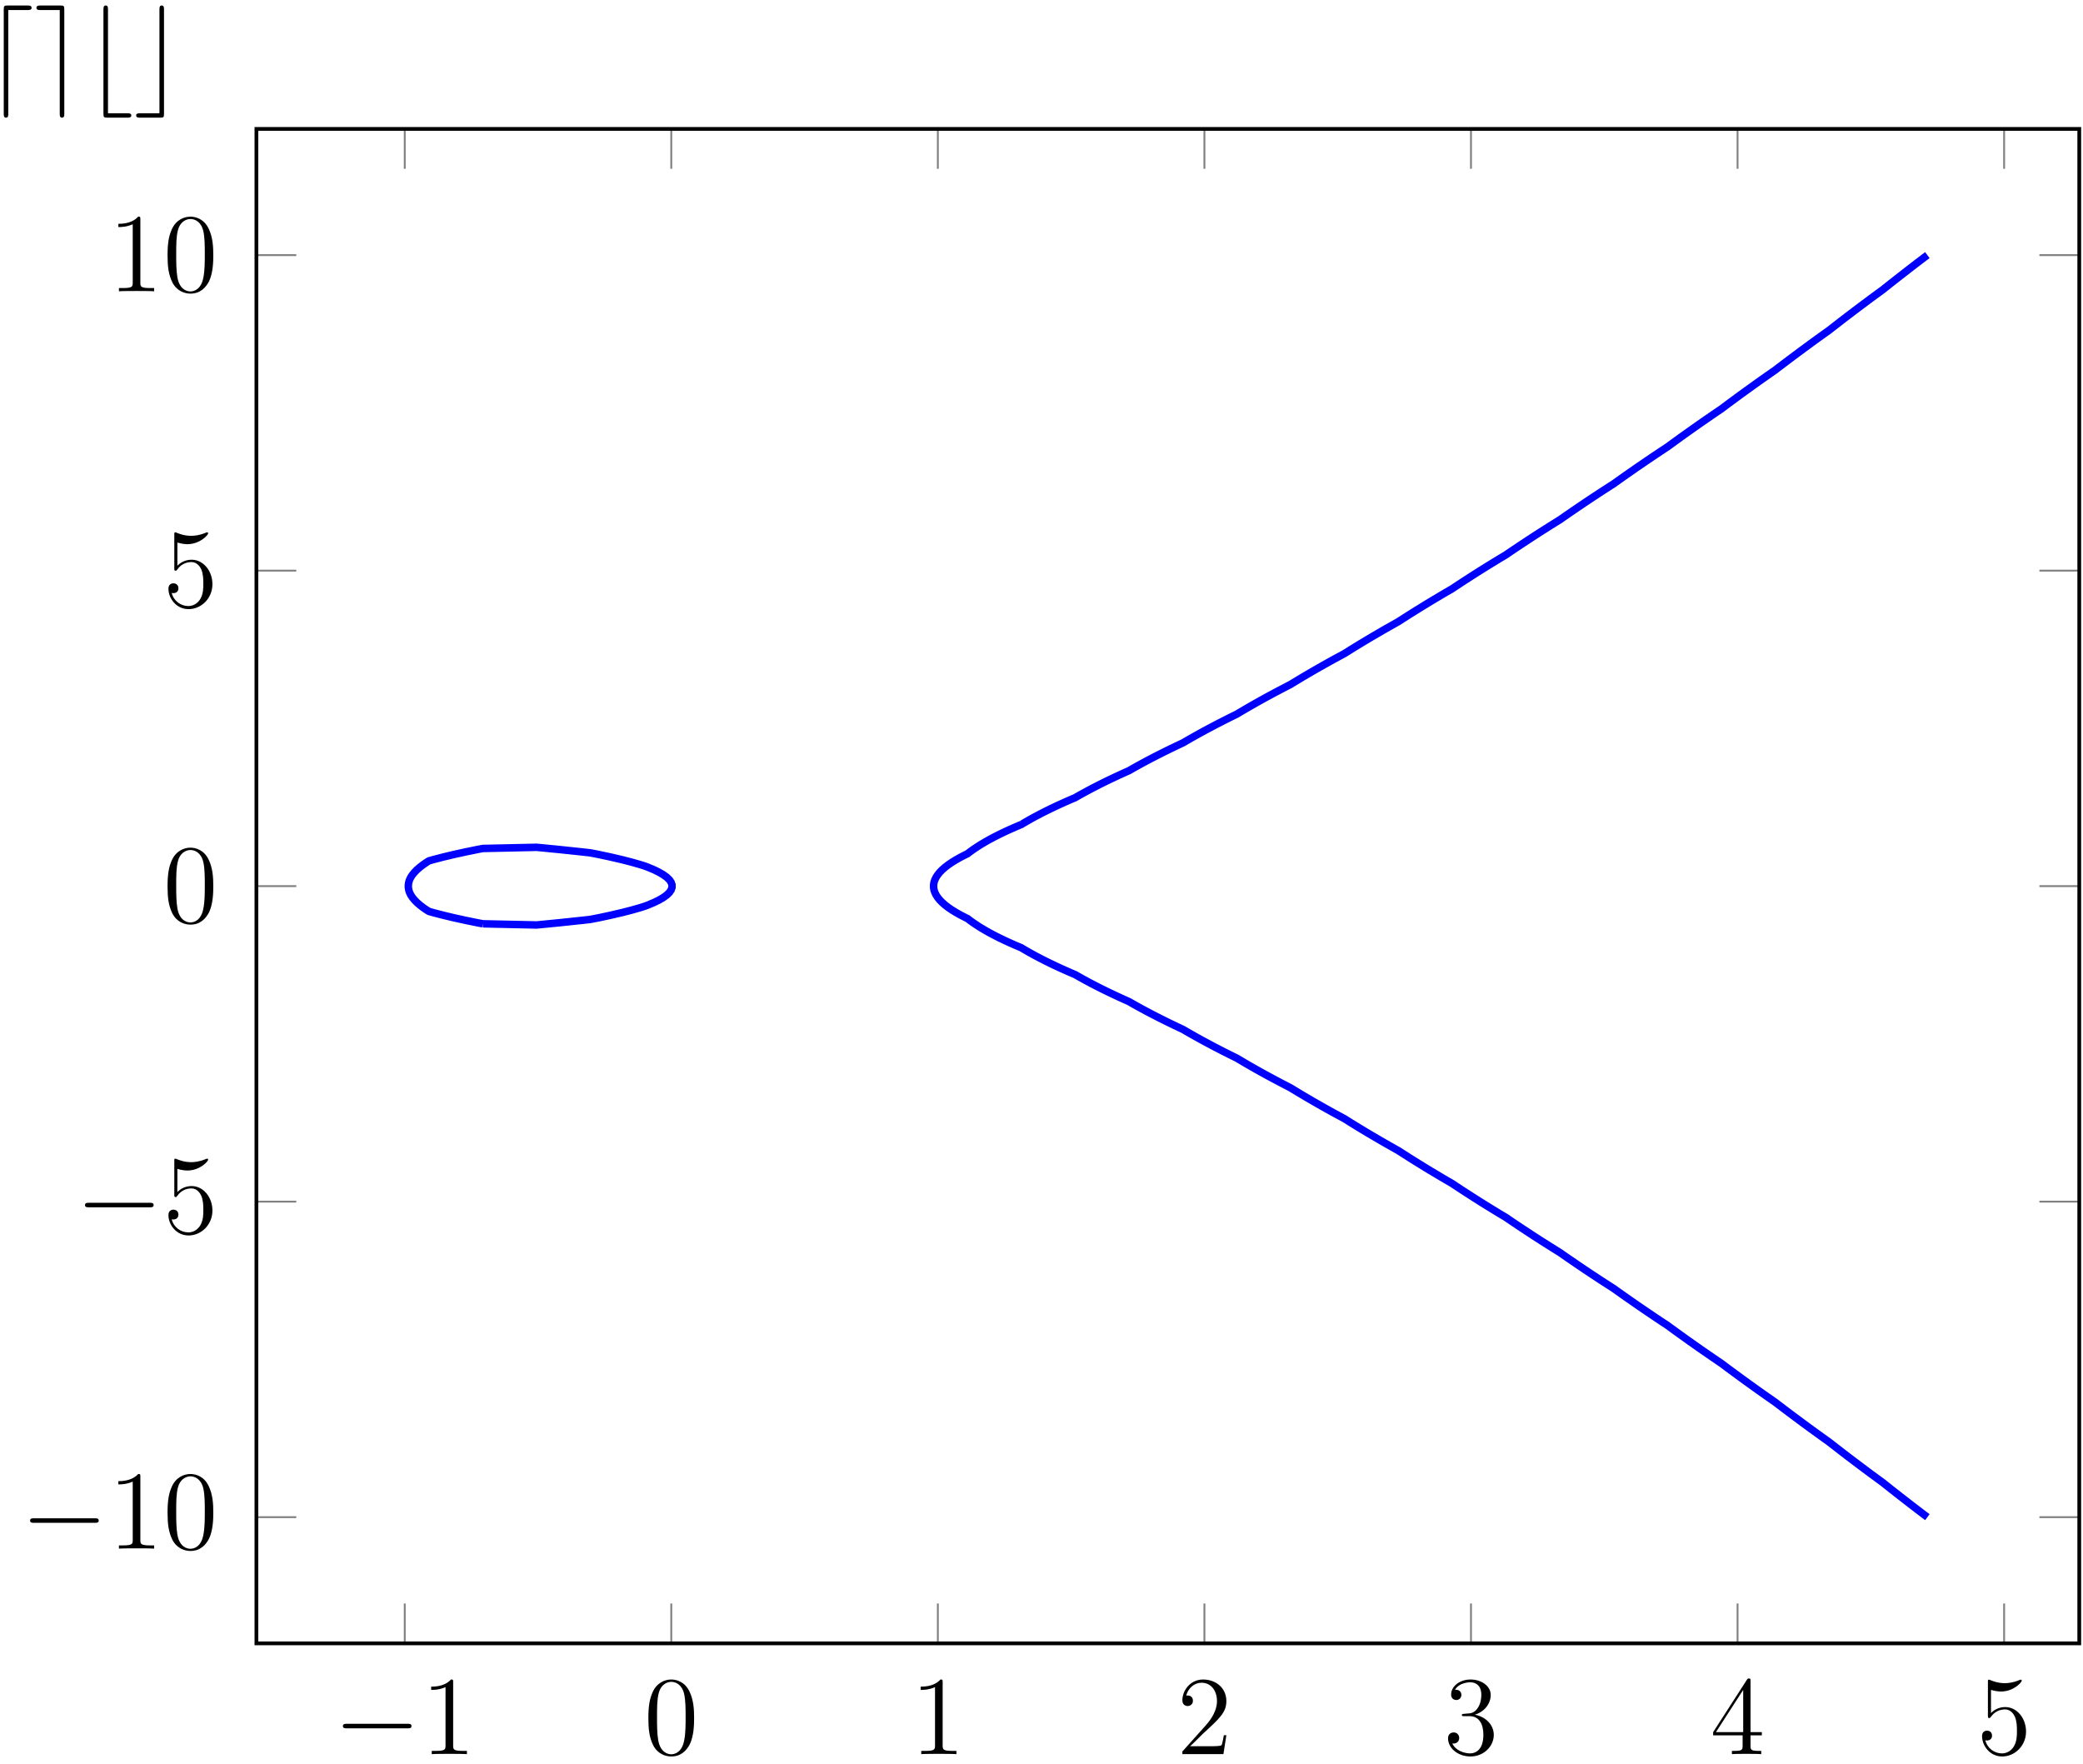 <?xml version="1.0" encoding="UTF-8"?>
<svg xmlns="http://www.w3.org/2000/svg" xmlns:xlink="http://www.w3.org/1999/xlink" width="222pt" height="188pt" viewBox="0 0 222 188" version="1.1">
<defs>
<g>
<symbol overflow="visible" id="glyph0-0">
<path style="stroke:none;" d=""/>
</symbol>
<symbol overflow="visible" id="glyph0-1">
<path style="stroke:none;" d="M 4.609 -8.484 C 4.797 -8.484 5.047 -8.484 5.047 -8.719 C 5.047 -8.969 4.797 -8.969 4.609 -8.969 L 2.516 -8.969 C 2.125 -8.969 2.078 -8.922 2.078 -8.531 L 2.078 2.562 C 2.078 2.734 2.078 2.984 2.312 2.984 C 2.562 2.984 2.562 2.766 2.562 2.562 L 2.562 -8.484 Z M 4.609 -8.484 "/>
</symbol>
<symbol overflow="visible" id="glyph0-2">
<path style="stroke:none;" d="M 3.219 -8.531 C 3.219 -8.922 3.172 -8.969 2.797 -8.969 L 0.688 -8.969 C 0.5 -8.969 0.25 -8.969 0.25 -8.719 C 0.25 -8.484 0.5 -8.484 0.688 -8.484 L 2.734 -8.484 L 2.734 2.562 C 2.734 2.734 2.734 2.984 2.969 2.984 C 3.219 2.984 3.219 2.766 3.219 2.562 Z M 3.219 -8.531 "/>
</symbol>
<symbol overflow="visible" id="glyph0-3">
<path style="stroke:none;" d="M 4.609 2.984 C 4.797 2.984 5.047 2.984 5.047 2.75 C 5.047 2.516 4.797 2.516 4.609 2.516 L 2.562 2.516 L 2.562 -8.531 C 2.562 -8.75 2.562 -8.969 2.312 -8.969 C 2.078 -8.969 2.078 -8.719 2.078 -8.531 L 2.078 2.562 C 2.078 2.938 2.125 2.984 2.516 2.984 Z M 4.609 2.984 "/>
</symbol>
<symbol overflow="visible" id="glyph0-4">
<path style="stroke:none;" d="M 3.219 -8.531 C 3.219 -8.75 3.219 -8.969 2.969 -8.969 C 2.734 -8.969 2.734 -8.719 2.734 -8.531 L 2.734 2.516 L 0.688 2.516 C 0.5 2.516 0.25 2.516 0.25 2.75 C 0.25 2.984 0.5 2.984 0.688 2.984 L 2.797 2.984 C 3.172 2.984 3.219 2.953 3.219 2.562 Z M 3.219 -8.531 "/>
</symbol>
<symbol overflow="visible" id="glyph0-5">
<path style="stroke:none;" d="M 7.875 -2.75 C 8.078 -2.75 8.297 -2.75 8.297 -2.984 C 8.297 -3.234 8.078 -3.234 7.875 -3.234 L 1.406 -3.234 C 1.203 -3.234 0.984 -3.234 0.984 -2.984 C 0.984 -2.75 1.203 -2.75 1.406 -2.75 Z M 7.875 -2.75 "/>
</symbol>
<symbol overflow="visible" id="glyph1-0">
<path style="stroke:none;" d=""/>
</symbol>
<symbol overflow="visible" id="glyph1-1">
<path style="stroke:none;" d="M 3.438 -7.656 C 3.438 -7.938 3.438 -7.953 3.203 -7.953 C 2.922 -7.625 2.312 -7.188 1.094 -7.188 L 1.094 -6.844 C 1.359 -6.844 1.953 -6.844 2.625 -7.141 L 2.625 -0.922 C 2.625 -0.484 2.578 -0.344 1.531 -0.344 L 1.156 -0.344 L 1.156 0 C 1.484 -0.031 2.641 -0.031 3.031 -0.031 C 3.438 -0.031 4.578 -0.031 4.906 0 L 4.906 -0.344 L 4.531 -0.344 C 3.484 -0.344 3.438 -0.484 3.438 -0.922 Z M 3.438 -7.656 "/>
</symbol>
<symbol overflow="visible" id="glyph1-2">
<path style="stroke:none;" d="M 5.359 -3.828 C 5.359 -4.812 5.297 -5.781 4.859 -6.688 C 4.375 -7.688 3.516 -7.953 2.922 -7.953 C 2.234 -7.953 1.391 -7.609 0.938 -6.609 C 0.609 -5.859 0.484 -5.109 0.484 -3.828 C 0.484 -2.672 0.578 -1.797 1 -0.938 C 1.469 -0.031 2.297 0.25 2.922 0.25 C 3.953 0.25 4.547 -0.375 4.906 -1.062 C 5.328 -1.953 5.359 -3.125 5.359 -3.828 Z M 2.922 0.016 C 2.531 0.016 1.75 -0.203 1.531 -1.5 C 1.406 -2.219 1.406 -3.125 1.406 -3.969 C 1.406 -4.953 1.406 -5.828 1.594 -6.531 C 1.797 -7.344 2.406 -7.703 2.922 -7.703 C 3.375 -7.703 4.062 -7.438 4.297 -6.406 C 4.453 -5.719 4.453 -4.781 4.453 -3.969 C 4.453 -3.172 4.453 -2.266 4.312 -1.531 C 4.094 -0.219 3.328 0.016 2.922 0.016 Z M 2.922 0.016 "/>
</symbol>
<symbol overflow="visible" id="glyph1-3">
<path style="stroke:none;" d="M 5.266 -2.016 L 5 -2.016 C 4.953 -1.812 4.859 -1.141 4.75 -0.953 C 4.656 -0.844 3.984 -0.844 3.625 -0.844 L 1.406 -0.844 C 1.734 -1.125 2.469 -1.891 2.766 -2.172 C 4.594 -3.844 5.266 -4.469 5.266 -5.656 C 5.266 -7.031 4.172 -7.953 2.781 -7.953 C 1.406 -7.953 0.578 -6.766 0.578 -5.734 C 0.578 -5.125 1.109 -5.125 1.141 -5.125 C 1.406 -5.125 1.703 -5.312 1.703 -5.688 C 1.703 -6.031 1.484 -6.25 1.141 -6.25 C 1.047 -6.25 1.016 -6.25 0.984 -6.234 C 1.203 -7.047 1.859 -7.609 2.625 -7.609 C 3.641 -7.609 4.266 -6.75 4.266 -5.656 C 4.266 -4.641 3.688 -3.75 3 -2.984 L 0.578 -0.281 L 0.578 0 L 4.953 0 Z M 5.266 -2.016 "/>
</symbol>
<symbol overflow="visible" id="glyph1-4">
<path style="stroke:none;" d="M 2.203 -4.297 C 2 -4.281 1.953 -4.266 1.953 -4.156 C 1.953 -4.047 2.016 -4.047 2.219 -4.047 L 2.766 -4.047 C 3.797 -4.047 4.25 -3.203 4.25 -2.062 C 4.25 -0.484 3.438 -0.078 2.844 -0.078 C 2.266 -0.078 1.297 -0.344 0.938 -1.141 C 1.328 -1.078 1.672 -1.297 1.672 -1.719 C 1.672 -2.062 1.422 -2.312 1.094 -2.312 C 0.797 -2.312 0.484 -2.141 0.484 -1.688 C 0.484 -0.625 1.547 0.25 2.875 0.25 C 4.297 0.25 5.359 -0.844 5.359 -2.047 C 5.359 -3.141 4.469 -4 3.328 -4.203 C 4.359 -4.5 5.031 -5.375 5.031 -6.312 C 5.031 -7.25 4.047 -7.953 2.891 -7.953 C 1.703 -7.953 0.812 -7.219 0.812 -6.344 C 0.812 -5.875 1.188 -5.766 1.359 -5.766 C 1.609 -5.766 1.906 -5.953 1.906 -6.312 C 1.906 -6.688 1.609 -6.859 1.344 -6.859 C 1.281 -6.859 1.25 -6.859 1.219 -6.844 C 1.672 -7.656 2.797 -7.656 2.859 -7.656 C 3.25 -7.656 4.031 -7.484 4.031 -6.312 C 4.031 -6.078 4 -5.422 3.641 -4.906 C 3.281 -4.375 2.875 -4.344 2.562 -4.328 Z M 2.203 -4.297 "/>
</symbol>
<symbol overflow="visible" id="glyph1-5">
<path style="stroke:none;" d="M 4.312 -7.781 C 4.312 -8.016 4.312 -8.062 4.141 -8.062 C 4.047 -8.062 4.016 -8.062 3.922 -7.922 L 0.328 -2.344 L 0.328 -2 L 3.469 -2 L 3.469 -0.906 C 3.469 -0.469 3.438 -0.344 2.562 -0.344 L 2.328 -0.344 L 2.328 0 C 2.609 -0.031 3.547 -0.031 3.891 -0.031 C 4.219 -0.031 5.172 -0.031 5.453 0 L 5.453 -0.344 L 5.219 -0.344 C 4.344 -0.344 4.312 -0.469 4.312 -0.906 L 4.312 -2 L 5.516 -2 L 5.516 -2.344 L 4.312 -2.344 Z M 3.531 -6.844 L 3.531 -2.344 L 0.625 -2.344 Z M 3.531 -6.844 "/>
</symbol>
<symbol overflow="visible" id="glyph1-6">
<path style="stroke:none;" d="M 1.531 -6.844 C 2.047 -6.688 2.469 -6.672 2.594 -6.672 C 3.938 -6.672 4.812 -7.656 4.812 -7.828 C 4.812 -7.875 4.781 -7.938 4.703 -7.938 C 4.688 -7.938 4.656 -7.938 4.547 -7.891 C 3.891 -7.609 3.312 -7.562 3 -7.562 C 2.219 -7.562 1.656 -7.812 1.422 -7.906 C 1.344 -7.938 1.312 -7.938 1.297 -7.938 C 1.203 -7.938 1.203 -7.859 1.203 -7.672 L 1.203 -4.125 C 1.203 -3.906 1.203 -3.844 1.344 -3.844 C 1.406 -3.844 1.422 -3.844 1.547 -4 C 1.875 -4.484 2.438 -4.766 3.031 -4.766 C 3.672 -4.766 3.984 -4.188 4.078 -3.984 C 4.281 -3.516 4.297 -2.922 4.297 -2.469 C 4.297 -2.016 4.297 -1.344 3.953 -0.797 C 3.688 -0.375 3.234 -0.078 2.703 -0.078 C 1.906 -0.078 1.141 -0.609 0.922 -1.484 C 0.984 -1.453 1.047 -1.453 1.109 -1.453 C 1.312 -1.453 1.641 -1.562 1.641 -1.969 C 1.641 -2.312 1.406 -2.5 1.109 -2.5 C 0.891 -2.5 0.578 -2.391 0.578 -1.922 C 0.578 -0.906 1.406 0.25 2.719 0.25 C 4.078 0.25 5.266 -0.891 5.266 -2.406 C 5.266 -3.828 4.297 -5.016 3.047 -5.016 C 2.359 -5.016 1.844 -4.703 1.531 -4.375 Z M 1.531 -6.844 "/>
</symbol>
</g>
</defs>
<g id="surface1">
<g style="fill:rgb(0%,0%,0%);fill-opacity:1;">
  <use xlink:href="#glyph0-1" x="-1.679" y="9.555"/>
  <use xlink:href="#glyph0-2" x="3.634" y="9.555"/>
  <use xlink:href="#glyph0-3" x="8.947" y="9.555"/>
  <use xlink:href="#glyph0-4" x="14.26" y="9.555"/>
</g>
<path style="fill:none;stroke-width:0.199;stroke-linecap:butt;stroke-linejoin:miter;stroke:rgb(50%,50%,50%);stroke-opacity:1;stroke-miterlimit:10;" d="M -0.381 -13.45 L -0.381 -9.2 M 28.025 -13.45 L 28.025 -9.2 M 56.435 -13.45 L 56.435 -9.2 M 84.845 -13.45 L 84.845 -9.2 M 113.255 -13.45 L 113.255 -9.2 M 141.666 -13.45 L 141.666 -9.2 M 170.076 -13.45 L 170.076 -9.2 M -0.381 147.945 L -0.381 143.695 M 28.025 147.945 L 28.025 143.695 M 56.435 147.945 L 56.435 143.695 M 84.845 147.945 L 84.845 143.695 M 113.255 147.945 L 113.255 143.695 M 141.666 147.945 L 141.666 143.695 M 170.076 147.945 L 170.076 143.695 " transform="matrix(1,0,0,-1,43.518,161.683)"/>
<path style="fill:none;stroke-width:0.199;stroke-linecap:butt;stroke-linejoin:miter;stroke:rgb(50%,50%,50%);stroke-opacity:1;stroke-miterlimit:10;" d="M -16.19 -0.001 L -11.94 -0.001 M -16.19 33.624 L -11.94 33.624 M -16.19 67.249 L -11.94 67.249 M -16.19 100.871 L -11.94 100.871 M -16.19 134.495 L -11.94 134.495 M 178.084 -0.001 L 173.834 -0.001 M 178.084 33.624 L 173.834 33.624 M 178.084 67.249 L 173.834 67.249 M 178.084 100.871 L 173.834 100.871 M 178.084 134.495 L 173.834 134.495 " transform="matrix(1,0,0,-1,43.518,161.683)"/>
<path style="fill:none;stroke-width:0.399;stroke-linecap:butt;stroke-linejoin:miter;stroke:rgb(0%,0%,0%);stroke-opacity:1;stroke-miterlimit:10;" d="M -16.19 -13.45 L -16.19 147.945 L 178.084 147.945 L 178.084 -13.45 Z M -16.19 -13.45 " transform="matrix(1,0,0,-1,43.518,161.683)"/>
<g style="fill:rgb(0%,0%,0%);fill-opacity:1;">
  <use xlink:href="#glyph0-5" x="35.56" y="186.938"/>
</g>
<g style="fill:rgb(0%,0%,0%);fill-opacity:1;">
  <use xlink:href="#glyph1-1" x="44.858" y="186.938"/>
</g>
<g style="fill:rgb(0%,0%,0%);fill-opacity:1;">
  <use xlink:href="#glyph1-2" x="68.618" y="186.938"/>
</g>
<g style="fill:rgb(0%,0%,0%);fill-opacity:1;">
  <use xlink:href="#glyph1-1" x="97.027" y="186.938"/>
</g>
<g style="fill:rgb(0%,0%,0%);fill-opacity:1;">
  <use xlink:href="#glyph1-3" x="125.436" y="186.938"/>
</g>
<g style="fill:rgb(0%,0%,0%);fill-opacity:1;">
  <use xlink:href="#glyph1-4" x="153.845" y="186.938"/>
</g>
<g style="fill:rgb(0%,0%,0%);fill-opacity:1;">
  <use xlink:href="#glyph1-5" x="182.254" y="186.938"/>
</g>
<g style="fill:rgb(0%,0%,0%);fill-opacity:1;">
  <use xlink:href="#glyph1-6" x="210.663" y="186.938"/>
</g>
<g style="fill:rgb(0%,0%,0%);fill-opacity:1;">
  <use xlink:href="#glyph0-5" x="2.223" y="165.037"/>
</g>
<g style="fill:rgb(0%,0%,0%);fill-opacity:1;">
  <use xlink:href="#glyph1-1" x="11.521" y="165.037"/>
  <use xlink:href="#glyph1-2" x="17.374" y="165.037"/>
</g>
<g style="fill:rgb(0%,0%,0%);fill-opacity:1;">
  <use xlink:href="#glyph0-5" x="8.076" y="131.414"/>
</g>
<g style="fill:rgb(0%,0%,0%);fill-opacity:1;">
  <use xlink:href="#glyph1-6" x="17.374" y="131.414"/>
</g>
<g style="fill:rgb(0%,0%,0%);fill-opacity:1;">
  <use xlink:href="#glyph1-2" x="17.374" y="98.288"/>
</g>
<g style="fill:rgb(0%,0%,0%);fill-opacity:1;">
  <use xlink:href="#glyph1-6" x="17.374" y="64.665"/>
</g>
<g style="fill:rgb(0%,0%,0%);fill-opacity:1;">
  <use xlink:href="#glyph1-1" x="11.521" y="31.042"/>
  <use xlink:href="#glyph1-2" x="17.374" y="31.042"/>
</g>
<path style="fill:none;stroke-width:0.797;stroke-linecap:butt;stroke-linejoin:miter;stroke:rgb(0%,0%,100%);stroke-opacity:1;stroke-miterlimit:10;" d="M 7.939 63.234 L 7.388 63.339 L 6.068 63.609 L 4.845 63.878 L 3.716 64.148 L 2.677 64.417 L 2.201 64.554 L 1.982 64.687 L 1.587 64.956 L 1.236 65.226 L 0.927 65.496 L 0.662 65.765 L 0.439 66.035 L 0.263 66.304 L 0.13 66.574 L 0.044 66.843 L 0.002 67.113 L 0.002 67.382 L 0.044 67.652 L 0.13 67.921 L 0.263 68.191 L 0.439 68.46 L 0.662 68.73 L 0.927 68.999 L 1.236 69.269 L 1.587 69.538 L 1.982 69.808 L 2.201 69.941 L 2.677 70.078 L 3.716 70.347 L 4.845 70.617 L 6.068 70.886 L 7.388 71.156 L 7.939 71.261 L 13.677 71.386 L 16.033 71.156 L 18.591 70.886 L 19.419 70.792 L 20.31 70.617 L 21.572 70.347 L 22.728 70.078 L 23.783 69.808 L 24.728 69.538 L 25.158 69.402 L 25.521 69.269 L 26.166 68.999 L 26.716 68.73 L 27.177 68.46 L 27.548 68.191 L 27.826 67.921 L 28.009 67.652 L 28.103 67.382 L 28.103 67.113 L 28.009 66.843 L 27.826 66.574 L 27.548 66.304 L 27.177 66.035 L 26.716 65.765 L 26.166 65.496 L 25.521 65.226 L 25.158 65.093 L 24.728 64.956 L 23.783 64.687 L 22.728 64.417 L 21.572 64.148 L 20.31 63.878 L 19.419 63.703 L 18.591 63.609 L 16.033 63.339 L 13.677 63.109 L 7.939 63.234 M 146.544 122.906 L 146.9 123.175 L 147.619 123.714 L 148.709 124.523 L 149.443 125.062 L 150.185 125.601 L 150.935 126.14 L 151.314 126.41 L 151.419 126.488 L 151.666 126.679 L 152.709 127.488 L 153.412 128.027 L 154.123 128.566 L 154.482 128.835 L 154.837 129.105 L 155.201 129.374 L 155.56 129.644 L 155.923 129.913 L 157.025 130.722 L 157.162 130.82 L 157.373 130.992 L 158.052 131.531 L 159.084 132.339 L 160.127 133.148 L 160.83 133.687 L 161.185 133.956 L 161.537 134.226 L 161.896 134.495 M 110.283 98.378 L 110.744 98.648 L 111.209 98.917 L 111.248 98.941 L 111.619 99.187 L 112.439 99.726 L 113.275 100.265 L 113.697 100.535 L 114.123 100.804 L 114.552 101.074 L 114.986 101.343 L 115.423 101.613 L 116.306 102.152 L 116.755 102.421 L 116.986 102.558 L 117.177 102.691 L 117.572 102.96 L 118.377 103.499 L 118.783 103.769 L 119.603 104.308 L 120.017 104.578 L 120.435 104.847 L 120.857 105.117 L 121.709 105.656 L 122.138 105.925 L 122.572 106.195 L 122.724 106.288 L 122.974 106.464 L 123.361 106.734 L 123.752 107.003 L 124.541 107.542 L 125.337 108.081 L 125.744 108.351 L 126.146 108.621 L 126.966 109.16 L 127.38 109.429 L 128.216 109.968 L 128.462 110.124 L 128.619 110.238 L 129.377 110.777 L 129.759 111.046 L 130.919 111.855 L 132.103 112.663 L 132.502 112.933 L 133.306 113.472 L 133.712 113.742 L 134.123 114.011 L 134.205 114.066 L 134.498 114.281 L 135.611 115.089 L 135.99 115.359 L 136.365 115.628 L 137.513 116.437 L 137.9 116.706 L 139.072 117.515 L 139.466 117.785 L 139.865 118.054 L 139.943 118.105 L 140.232 118.324 L 140.591 118.593 L 140.959 118.863 L 141.322 119.132 L 142.056 119.671 L 142.427 119.941 L 143.552 120.749 L 144.31 121.288 L 144.693 121.558 L 145.466 122.097 L 145.681 122.246 L 145.837 122.367 L 146.189 122.636 L 146.544 122.906 M 65.388 73.851 L 65.845 74.121 L 66.318 74.39 L 66.81 74.66 L 67.322 74.929 L 67.849 75.199 L 68.396 75.468 L 68.962 75.738 L 69.544 76.007 L 70.146 76.277 L 70.763 76.546 L 71.072 76.675 L 71.314 76.816 L 71.794 77.085 L 72.287 77.355 L 72.794 77.624 L 73.314 77.894 L 73.845 78.163 L 74.392 78.433 L 74.955 78.703 L 75.525 78.972 L 76.115 79.242 L 76.712 79.511 L 76.81 79.554 L 77.205 79.781 L 77.685 80.05 L 78.177 80.32 L 78.677 80.589 L 79.189 80.859 L 79.712 81.128 L 80.244 81.398 L 80.783 81.667 L 81.337 81.937 L 81.9 82.206 L 82.47 82.476 L 82.548 82.511 L 82.951 82.746 L 83.419 83.015 L 83.9 83.285 L 84.384 83.554 L 84.88 83.824 L 85.384 84.093 L 85.892 84.363 L 86.412 84.632 L 86.939 84.902 L 87.474 85.171 L 88.017 85.441 L 88.291 85.574 L 88.517 85.71 L 88.974 85.98 L 89.435 86.249 L 89.904 86.519 L 90.38 86.788 L 90.861 87.058 L 91.349 87.328 L 91.845 87.597 L 92.349 87.867 L 92.857 88.136 L 93.373 88.406 L 93.892 88.675 L 94.029 88.746 L 94.353 88.945 L 94.798 89.214 L 95.248 89.484 L 95.705 89.753 L 96.166 90.023 L 96.63 90.292 L 97.103 90.562 L 97.58 90.831 L 98.06 91.101 L 98.548 91.371 L 99.044 91.64 L 99.544 91.91 L 99.767 92.031 L 100.005 92.179 L 100.435 92.449 L 100.869 92.718 L 101.31 92.988 L 101.755 93.257 L 102.205 93.527 L 102.658 93.796 L 103.58 94.335 L 104.048 94.605 L 104.521 94.874 L 104.998 95.144 L 105.478 95.413 L 105.505 95.429 L 105.9 95.683 L 106.744 96.222 L 107.173 96.492 L 107.607 96.761 L 108.482 97.3 L 108.927 97.57 L 109.377 97.839 L 110.283 98.378 M 87.474 49.324 L 86.939 49.593 L 86.412 49.863 L 85.892 50.132 L 85.384 50.402 L 84.88 50.671 L 84.384 50.941 L 83.9 51.21 L 83.419 51.48 L 82.951 51.749 L 82.548 51.984 L 82.47 52.019 L 81.9 52.288 L 81.337 52.558 L 80.783 52.828 L 80.244 53.097 L 79.712 53.367 L 79.189 53.636 L 78.677 53.906 L 78.177 54.175 L 77.685 54.445 L 77.205 54.714 L 76.81 54.941 L 76.712 54.984 L 76.115 55.253 L 75.525 55.523 L 74.955 55.792 L 74.392 56.062 L 73.845 56.331 L 73.314 56.601 L 72.794 56.87 L 72.287 57.14 L 71.794 57.41 L 71.314 57.679 L 71.072 57.82 L 70.763 57.949 L 70.146 58.218 L 69.544 58.488 L 68.962 58.757 L 68.396 59.027 L 67.849 59.296 L 67.322 59.566 L 66.81 59.835 L 66.318 60.105 L 65.845 60.374 L 65.388 60.644 L 65.334 60.679 L 64.775 60.913 L 64.162 61.183 L 63.572 61.453 L 63.013 61.722 L 62.478 61.992 L 61.97 62.261 L 61.49 62.531 L 61.037 62.8 L 60.611 63.07 L 60.209 63.339 L 59.834 63.609 L 59.591 63.796 L 59.419 63.878 L 58.892 64.148 L 58.408 64.417 L 57.966 64.687 L 57.568 64.956 L 57.216 65.226 L 56.908 65.496 L 56.642 65.765 L 56.423 66.035 L 56.248 66.304 L 56.115 66.574 L 56.025 66.843 L 55.982 67.113 L 55.982 67.382 L 56.025 67.652 L 56.115 67.921 L 56.248 68.191 L 56.423 68.46 L 56.642 68.73 L 56.908 68.999 L 57.216 69.269 L 57.568 69.538 L 57.966 69.808 L 58.408 70.078 L 58.892 70.347 L 59.419 70.617 L 59.591 70.699 L 59.834 70.886 L 60.209 71.156 L 60.611 71.425 L 61.037 71.695 L 61.49 71.964 L 61.97 72.234 L 62.478 72.503 L 63.013 72.773 L 63.572 73.042 L 64.162 73.312 L 64.775 73.581 L 65.334 73.816 L 65.388 73.851 M 127.798 24.796 L 127.38 25.066 L 126.966 25.335 L 126.146 25.874 L 125.744 26.144 L 125.337 26.413 L 124.541 26.953 L 123.752 27.492 L 123.361 27.761 L 122.974 28.031 L 122.724 28.206 L 122.572 28.3 L 122.138 28.57 L 121.709 28.839 L 120.857 29.378 L 120.435 29.648 L 120.017 29.917 L 119.603 30.187 L 118.783 30.726 L 118.377 30.995 L 117.572 31.535 L 117.177 31.804 L 116.986 31.937 L 116.755 32.074 L 116.306 32.343 L 115.423 32.882 L 114.986 33.152 L 114.552 33.421 L 114.123 33.691 L 113.697 33.96 L 113.275 34.23 L 112.439 34.769 L 111.619 35.308 L 111.248 35.554 L 111.209 35.578 L 110.744 35.847 L 110.283 36.117 L 109.377 36.656 L 108.927 36.925 L 108.482 37.195 L 107.607 37.734 L 107.173 38.003 L 106.744 38.273 L 105.9 38.812 L 105.505 39.066 L 105.478 39.081 L 104.998 39.351 L 104.521 39.62 L 104.048 39.89 L 103.58 40.16 L 102.658 40.699 L 102.205 40.968 L 101.755 41.238 L 101.31 41.507 L 100.869 41.777 L 100.435 42.046 L 100.005 42.316 L 99.767 42.464 L 99.544 42.585 L 99.044 42.855 L 98.548 43.124 L 98.06 43.394 L 97.58 43.663 L 97.103 43.933 L 96.63 44.203 L 96.166 44.472 L 95.705 44.742 L 95.248 45.011 L 94.798 45.281 L 94.353 45.55 L 94.029 45.749 L 93.892 45.82 L 93.373 46.089 L 92.857 46.359 L 92.349 46.628 L 91.845 46.898 L 91.349 47.167 L 90.861 47.437 L 90.38 47.706 L 89.904 47.976 L 89.435 48.245 L 88.974 48.515 L 88.517 48.785 L 88.291 48.921 L 88.017 49.054 L 87.474 49.324 M 161.896 -0.001 L 161.537 0.269 L 161.185 0.538 L 160.83 0.808 L 160.127 1.347 L 159.084 2.156 L 158.052 2.964 L 157.373 3.503 L 157.162 3.675 L 157.025 3.773 L 155.923 4.581 L 155.56 4.851 L 155.201 5.12 L 154.837 5.39 L 154.482 5.66 L 154.123 5.929 L 153.412 6.468 L 152.709 7.007 L 151.666 7.816 L 151.419 8.007 L 151.314 8.085 L 150.935 8.355 L 150.185 8.894 L 149.443 9.433 L 148.709 9.972 L 147.619 10.781 L 146.9 11.32 L 146.189 11.859 L 145.837 12.128 L 145.681 12.249 L 145.466 12.398 L 144.693 12.937 L 144.31 13.206 L 143.552 13.745 L 142.427 14.554 L 142.056 14.824 L 141.322 15.363 L 140.959 15.632 L 140.591 15.902 L 140.232 16.171 L 139.943 16.39 L 139.865 16.441 L 139.466 16.71 L 139.072 16.98 L 137.9 17.788 L 137.513 18.058 L 136.365 18.867 L 135.99 19.136 L 135.611 19.406 L 134.498 20.214 L 134.205 20.429 L 134.123 20.484 L 133.712 20.753 L 133.306 21.023 L 132.502 21.562 L 132.103 21.831 L 130.919 22.64 L 129.759 23.449 L 129.377 23.718 L 128.619 24.257 L 128.462 24.37 L 128.216 24.527 L 127.798 24.796 " transform="matrix(1,0,0,-1,43.518,161.683)"/>
</g>
</svg>
